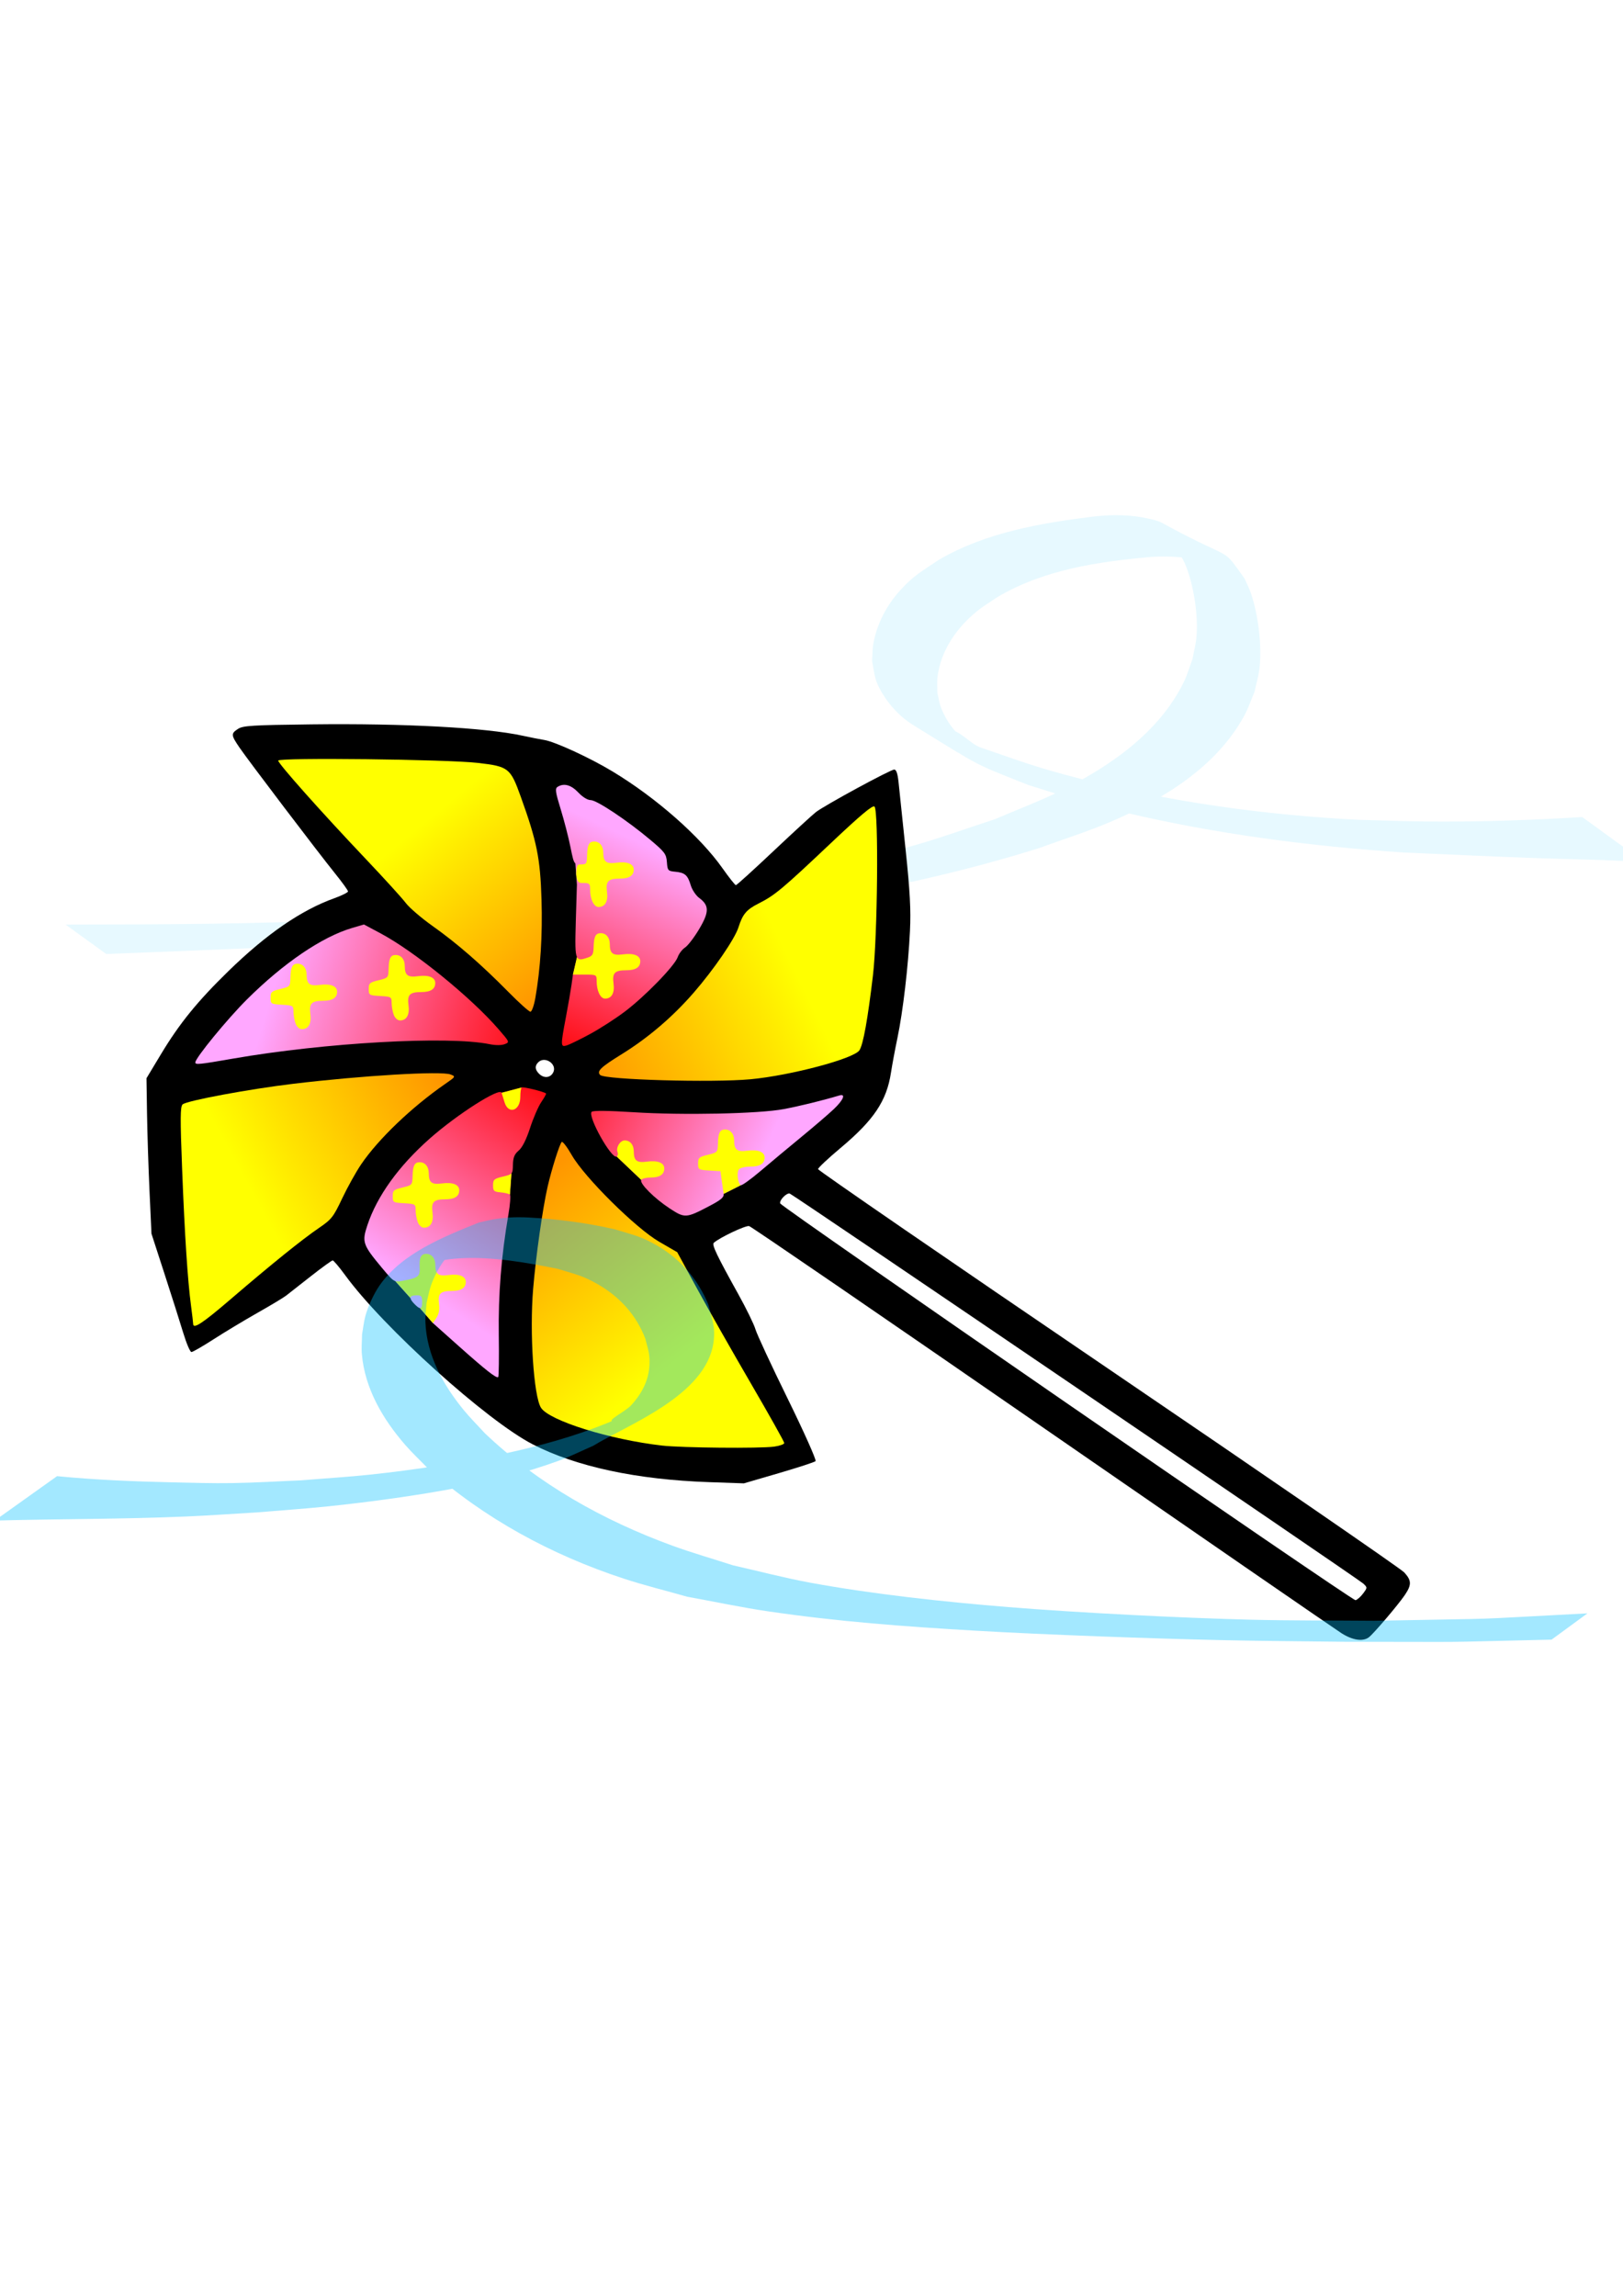 <?xml version="1.0" encoding="UTF-8" standalone="no"?>
<!-- Created with Inkscape (http://www.inkscape.org/) -->

<svg
   xmlns:dc="http://purl.org/dc/elements/1.1/"
   xmlns:cc="http://creativecommons.org/ns#"
   xmlns:rdf="http://www.w3.org/1999/02/22-rdf-syntax-ns#"
   xmlns:svg="http://www.w3.org/2000/svg"
   xmlns="http://www.w3.org/2000/svg"
   xmlns:xlink="http://www.w3.org/1999/xlink"
   xmlns:sodipodi="http://sodipodi.sourceforge.net/DTD/sodipodi-0.dtd"
   xmlns:inkscape="http://www.inkscape.org/namespaces/inkscape"
   width="744.094"
   height="1052.362"
   id="svg2"
   version="1.1"
   inkscape:version="0.48.4 r9939"
   sodipodi:docname="agoodtime.svg"
   inkscape:export-filename="C:\Users\garysoed\Google Drive\Happy My Life\Artwork\exports\agoodtime.png"
   inkscape:export-xdpi="129.81"
   inkscape:export-ydpi="129.81">
  <defs
     id="defs4">
    <linearGradient
       id="linearGradient3878">
      <stop
         style="stop-color:#ffa7ff;stop-opacity:1;"
         offset="0"
         id="stop3880" />
      <stop
         style="stop-color:#ff0000;stop-opacity:1;"
         offset="1"
         id="stop3882" />
    </linearGradient>
    <linearGradient
       id="linearGradient3808">
      <stop
         style="stop-color:#ffff00;stop-opacity:1;"
         offset="0"
         id="stop3810" />
      <stop
         style="stop-color:#ff9600;stop-opacity:1;"
         offset="1"
         id="stop3812" />
    </linearGradient>
    <linearGradient
       inkscape:collect="always"
       xlink:href="#linearGradient3808"
       id="linearGradient3814"
       x1="323.249"
       y1="612.946"
       x2="258.599"
       y2="531.123"
       gradientUnits="userSpaceOnUse" />
    <linearGradient
       inkscape:collect="always"
       xlink:href="#linearGradient3808"
       id="linearGradient3822"
       x1="113.137"
       y1="542.235"
       x2="202.03"
       y2="493.748"
       gradientUnits="userSpaceOnUse" />
    <linearGradient
       inkscape:collect="always"
       xlink:href="#linearGradient3808"
       id="linearGradient3830"
       x1="182.838"
       y1="386.672"
       x2="244.457"
       y2="461.423"
       gradientUnits="userSpaceOnUse" />
    <linearGradient
       inkscape:collect="always"
       xlink:href="#linearGradient3808"
       id="linearGradient3838"
       x1="364.665"
       y1="445.26"
       x2="269.711"
       y2="491.728"
       gradientUnits="userSpaceOnUse" />
    <linearGradient
       inkscape:collect="always"
       xlink:href="#linearGradient3878"
       id="linearGradient3884"
       x1="125.714"
       y1="452.362"
       x2="247.143"
       y2="489.505"
       gradientUnits="userSpaceOnUse" />
    <linearGradient
       inkscape:collect="always"
       xlink:href="#linearGradient3878"
       id="linearGradient3892"
       x1="294.402"
       y1="386.751"
       x2="248.828"
       y2="483.894"
       gradientUnits="userSpaceOnUse" />
    <linearGradient
       inkscape:collect="always"
       xlink:href="#linearGradient3878"
       id="linearGradient3900"
       x1="347.669"
       y1="533.87"
       x2="248.468"
       y2="488.156"
       gradientUnits="userSpaceOnUse" />
    <linearGradient
       inkscape:collect="always"
       xlink:href="#linearGradient3878"
       id="linearGradient3908"
       x1="185.131"
       y1="586.295"
       x2="249.44"
       y2="489.152"
       gradientUnits="userSpaceOnUse" />
    <filter
       id="filter3944"
       inkscape:label="Sepia"
       x="0"
       y="0"
       width="1"
       height="1"
       inkscape:menu="Color"
       inkscape:menu-tooltip="Render in warm sepia tones"
       color-interpolation-filters="sRGB">
      <feColorMatrix
         id="feColorMatrix3946"
         values="0"
         in="SourceGraphic"
         type="saturate"
         result="result2" />
      <feFlood
         id="feFlood3948"
         flood-color="rgb(160,67,0)"
         flood-opacity="1"
         result="result1" />
      <feBlend
         id="feBlend3950"
         in2="result1"
         mode="multiply"
         in="result2"
         result="result5" />
      <feBlend
         id="feBlend3952"
         in2="result2"
         mode="screen"
         result="result3" />
      <feComposite
         id="feComposite3954"
         in2="result2"
         result="result4"
         operator="arithmetic"
         k2="1" />
      <feComposite
         id="feComposite3956"
         in2="SourceAlpha"
         operator="in"
         in="result4" />
    </filter>
    <filter
       id="filter6213"
       inkscape:label="Sepia"
       x="0"
       y="0"
       width="1"
       height="1"
       inkscape:menu="Color"
       inkscape:menu-tooltip="Render in warm sepia tones"
       color-interpolation-filters="sRGB">
      <feColorMatrix
         id="feColorMatrix6215"
         values="0"
         in="SourceGraphic"
         type="saturate"
         result="result2" />
      <feFlood
         id="feFlood6217"
         flood-color="rgb(160,67,0)"
         flood-opacity="1"
         result="result1" />
      <feBlend
         id="feBlend6219"
         in2="result1"
         mode="multiply"
         in="result2"
         result="result5" />
      <feBlend
         id="feBlend6221"
         in2="result2"
         mode="screen"
         result="result3" />
      <feComposite
         id="feComposite6223"
         in2="result2"
         result="result4"
         operator="arithmetic"
         k2="1" />
      <feComposite
         id="feComposite6225"
         in2="SourceAlpha"
         operator="in"
         in="result4" />
    </filter>
    <filter
       id="filter6227"
       inkscape:label="Sepia"
       x="0"
       y="0"
       width="1"
       height="1"
       inkscape:menu="Color"
       inkscape:menu-tooltip="Render in warm sepia tones"
       color-interpolation-filters="sRGB">
      <feColorMatrix
         id="feColorMatrix6229"
         values="0"
         in="SourceGraphic"
         type="saturate"
         result="result2" />
      <feFlood
         id="feFlood6231"
         flood-color="rgb(160,67,0)"
         flood-opacity="1"
         result="result1" />
      <feBlend
         id="feBlend6233"
         in2="result1"
         mode="multiply"
         in="result2"
         result="result5" />
      <feBlend
         id="feBlend6235"
         in2="result2"
         mode="screen"
         result="result3" />
      <feComposite
         id="feComposite6237"
         in2="result2"
         result="result4"
         operator="arithmetic"
         k2="1" />
      <feComposite
         id="feComposite6239"
         in2="SourceAlpha"
         operator="in"
         in="result4" />
    </filter>
    <filter
       id="filter6241"
       inkscape:label="Sepia"
       x="0"
       y="0"
       width="1"
       height="1"
       inkscape:menu="Color"
       inkscape:menu-tooltip="Render in warm sepia tones"
       color-interpolation-filters="sRGB">
      <feColorMatrix
         id="feColorMatrix6243"
         values="0"
         in="SourceGraphic"
         type="saturate"
         result="result2" />
      <feFlood
         id="feFlood6245"
         flood-color="rgb(160,67,0)"
         flood-opacity="1"
         result="result1" />
      <feBlend
         id="feBlend6247"
         in2="result1"
         mode="multiply"
         in="result2"
         result="result5" />
      <feBlend
         id="feBlend6249"
         in2="result2"
         mode="screen"
         result="result3" />
      <feComposite
         id="feComposite6251"
         in2="result2"
         result="result4"
         operator="arithmetic"
         k2="1" />
      <feComposite
         id="feComposite6253"
         in2="SourceAlpha"
         operator="in"
         in="result4" />
    </filter>
    <filter
       id="filter6255"
       inkscape:label="Sepia"
       x="0"
       y="0"
       width="1"
       height="1"
       inkscape:menu="Color"
       inkscape:menu-tooltip="Render in warm sepia tones"
       color-interpolation-filters="sRGB">
      <feColorMatrix
         id="feColorMatrix6257"
         values="0"
         in="SourceGraphic"
         type="saturate"
         result="result2" />
      <feFlood
         id="feFlood6259"
         flood-color="rgb(160,67,0)"
         flood-opacity="1"
         result="result1" />
      <feBlend
         id="feBlend6261"
         in2="result1"
         mode="multiply"
         in="result2"
         result="result5" />
      <feBlend
         id="feBlend6263"
         in2="result2"
         mode="screen"
         result="result3" />
      <feComposite
         id="feComposite6265"
         in2="result2"
         result="result4"
         operator="arithmetic"
         k2="1" />
      <feComposite
         id="feComposite6267"
         in2="SourceAlpha"
         operator="in"
         in="result4" />
    </filter>
    <filter
       id="filter6269"
       inkscape:label="Sepia"
       x="0"
       y="0"
       width="1"
       height="1"
       inkscape:menu="Color"
       inkscape:menu-tooltip="Render in warm sepia tones"
       color-interpolation-filters="sRGB">
      <feColorMatrix
         id="feColorMatrix6271"
         values="0"
         in="SourceGraphic"
         type="saturate"
         result="result2" />
      <feFlood
         id="feFlood6273"
         flood-color="rgb(160,67,0)"
         flood-opacity="1"
         result="result1" />
      <feBlend
         id="feBlend6275"
         in2="result1"
         mode="multiply"
         in="result2"
         result="result5" />
      <feBlend
         id="feBlend6277"
         in2="result2"
         mode="screen"
         result="result3" />
      <feComposite
         id="feComposite6279"
         in2="result2"
         result="result4"
         operator="arithmetic"
         k2="1" />
      <feComposite
         id="feComposite6281"
         in2="SourceAlpha"
         operator="in"
         in="result4" />
    </filter>
    <filter
       id="filter6283"
       inkscape:label="Sepia"
       x="0"
       y="0"
       width="1"
       height="1"
       inkscape:menu="Color"
       inkscape:menu-tooltip="Render in warm sepia tones"
       color-interpolation-filters="sRGB">
      <feColorMatrix
         id="feColorMatrix6285"
         values="0"
         in="SourceGraphic"
         type="saturate"
         result="result2" />
      <feFlood
         id="feFlood6287"
         flood-color="rgb(160,67,0)"
         flood-opacity="1"
         result="result1" />
      <feBlend
         id="feBlend6289"
         in2="result1"
         mode="multiply"
         in="result2"
         result="result5" />
      <feBlend
         id="feBlend6291"
         in2="result2"
         mode="screen"
         result="result3" />
      <feComposite
         id="feComposite6293"
         in2="result2"
         result="result4"
         operator="arithmetic"
         k2="1" />
      <feComposite
         id="feComposite6295"
         in2="SourceAlpha"
         operator="in"
         in="result4" />
    </filter>
    <filter
       id="filter6297"
       inkscape:label="Sepia"
       x="0"
       y="0"
       width="1"
       height="1"
       inkscape:menu="Color"
       inkscape:menu-tooltip="Render in warm sepia tones"
       color-interpolation-filters="sRGB">
      <feColorMatrix
         id="feColorMatrix6299"
         values="0"
         in="SourceGraphic"
         type="saturate"
         result="result2" />
      <feFlood
         id="feFlood6301"
         flood-color="rgb(160,67,0)"
         flood-opacity="1"
         result="result1" />
      <feBlend
         id="feBlend6303"
         in2="result1"
         mode="multiply"
         in="result2"
         result="result5" />
      <feBlend
         id="feBlend6305"
         in2="result2"
         mode="screen"
         result="result3" />
      <feComposite
         id="feComposite6307"
         in2="result2"
         result="result4"
         operator="arithmetic"
         k2="1" />
      <feComposite
         id="feComposite6309"
         in2="SourceAlpha"
         operator="in"
         in="result4" />
    </filter>
    <filter
       id="filter6311"
       inkscape:label="Sepia"
       x="0"
       y="0"
       width="1"
       height="1"
       inkscape:menu="Color"
       inkscape:menu-tooltip="Render in warm sepia tones"
       color-interpolation-filters="sRGB">
      <feColorMatrix
         id="feColorMatrix6313"
         values="0"
         in="SourceGraphic"
         type="saturate"
         result="result2" />
      <feFlood
         id="feFlood6315"
         flood-color="rgb(160,67,0)"
         flood-opacity="1"
         result="result1" />
      <feBlend
         id="feBlend6317"
         in2="result1"
         mode="multiply"
         in="result2"
         result="result5" />
      <feBlend
         id="feBlend6319"
         in2="result2"
         mode="screen"
         result="result3" />
      <feComposite
         id="feComposite6321"
         in2="result2"
         result="result4"
         operator="arithmetic"
         k2="1" />
      <feComposite
         id="feComposite6323"
         in2="SourceAlpha"
         operator="in"
         in="result4" />
    </filter>
    <filter
       id="filter6325"
       inkscape:label="Sepia"
       x="0"
       y="0"
       width="1"
       height="1"
       inkscape:menu="Color"
       inkscape:menu-tooltip="Render in warm sepia tones"
       color-interpolation-filters="sRGB">
      <feColorMatrix
         id="feColorMatrix6327"
         values="0"
         in="SourceGraphic"
         type="saturate"
         result="result2" />
      <feFlood
         id="feFlood6329"
         flood-color="rgb(160,67,0)"
         flood-opacity="1"
         result="result1" />
      <feBlend
         id="feBlend6331"
         in2="result1"
         mode="multiply"
         in="result2"
         result="result5" />
      <feBlend
         id="feBlend6333"
         in2="result2"
         mode="screen"
         result="result3" />
      <feComposite
         id="feComposite6335"
         in2="result2"
         result="result4"
         operator="arithmetic"
         k2="1" />
      <feComposite
         id="feComposite6337"
         in2="SourceAlpha"
         operator="in"
         in="result4" />
    </filter>
    <filter
       id="filter6339"
       inkscape:label="Sepia"
       x="0"
       y="0"
       width="1"
       height="1"
       inkscape:menu="Color"
       inkscape:menu-tooltip="Render in warm sepia tones"
       color-interpolation-filters="sRGB">
      <feColorMatrix
         id="feColorMatrix6341"
         values="0"
         in="SourceGraphic"
         type="saturate"
         result="result2" />
      <feFlood
         id="feFlood6343"
         flood-color="rgb(160,67,0)"
         flood-opacity="1"
         result="result1" />
      <feBlend
         id="feBlend6345"
         in2="result1"
         mode="multiply"
         in="result2"
         result="result5" />
      <feBlend
         id="feBlend6347"
         in2="result2"
         mode="screen"
         result="result3" />
      <feComposite
         id="feComposite6349"
         in2="result2"
         result="result4"
         operator="arithmetic"
         k2="1" />
      <feComposite
         id="feComposite6351"
         in2="SourceAlpha"
         operator="in"
         in="result4" />
    </filter>
    <filter
       id="filter6353"
       inkscape:label="Sepia"
       x="0"
       y="0"
       width="1"
       height="1"
       inkscape:menu="Color"
       inkscape:menu-tooltip="Render in warm sepia tones"
       color-interpolation-filters="sRGB">
      <feColorMatrix
         id="feColorMatrix6355"
         values="0"
         in="SourceGraphic"
         type="saturate"
         result="result2" />
      <feFlood
         id="feFlood6357"
         flood-color="rgb(160,67,0)"
         flood-opacity="1"
         result="result1" />
      <feBlend
         id="feBlend6359"
         in2="result1"
         mode="multiply"
         in="result2"
         result="result5" />
      <feBlend
         id="feBlend6361"
         in2="result2"
         mode="screen"
         result="result3" />
      <feComposite
         id="feComposite6363"
         in2="result2"
         result="result4"
         operator="arithmetic"
         k2="1" />
      <feComposite
         id="feComposite6365"
         in2="SourceAlpha"
         operator="in"
         in="result4" />
    </filter>
    <filter
       id="filter6367"
       inkscape:label="Sepia"
       x="0"
       y="0"
       width="1"
       height="1"
       inkscape:menu="Color"
       inkscape:menu-tooltip="Render in warm sepia tones"
       color-interpolation-filters="sRGB">
      <feColorMatrix
         id="feColorMatrix6369"
         values="0"
         in="SourceGraphic"
         type="saturate"
         result="result2" />
      <feFlood
         id="feFlood6371"
         flood-color="rgb(160,67,0)"
         flood-opacity="1"
         result="result1" />
      <feBlend
         id="feBlend6373"
         in2="result1"
         mode="multiply"
         in="result2"
         result="result5" />
      <feBlend
         id="feBlend6375"
         in2="result2"
         mode="screen"
         result="result3" />
      <feComposite
         id="feComposite6377"
         in2="result2"
         result="result4"
         operator="arithmetic"
         k2="1" />
      <feComposite
         id="feComposite6379"
         in2="SourceAlpha"
         operator="in"
         in="result4" />
    </filter>
    <filter
       id="filter6381"
       inkscape:label="Sepia"
       x="0"
       y="0"
       width="1"
       height="1"
       inkscape:menu="Color"
       inkscape:menu-tooltip="Render in warm sepia tones"
       color-interpolation-filters="sRGB">
      <feColorMatrix
         id="feColorMatrix6383"
         values="0"
         in="SourceGraphic"
         type="saturate"
         result="result2" />
      <feFlood
         id="feFlood6385"
         flood-color="rgb(160,67,0)"
         flood-opacity="1"
         result="result1" />
      <feBlend
         id="feBlend6387"
         in2="result1"
         mode="multiply"
         in="result2"
         result="result5" />
      <feBlend
         id="feBlend6389"
         in2="result2"
         mode="screen"
         result="result3" />
      <feComposite
         id="feComposite6391"
         in2="result2"
         result="result4"
         operator="arithmetic"
         k2="1" />
      <feComposite
         id="feComposite6393"
         in2="SourceAlpha"
         operator="in"
         in="result4" />
    </filter>
    <filter
       id="filter6395"
       inkscape:label="Sepia"
       x="0"
       y="0"
       width="1"
       height="1"
       inkscape:menu="Color"
       inkscape:menu-tooltip="Render in warm sepia tones"
       color-interpolation-filters="sRGB">
      <feColorMatrix
         id="feColorMatrix6397"
         values="0"
         in="SourceGraphic"
         type="saturate"
         result="result2" />
      <feFlood
         id="feFlood6399"
         flood-color="rgb(160,67,0)"
         flood-opacity="1"
         result="result1" />
      <feBlend
         id="feBlend6401"
         in2="result1"
         mode="multiply"
         in="result2"
         result="result5" />
      <feBlend
         id="feBlend6403"
         in2="result2"
         mode="screen"
         result="result3" />
      <feComposite
         id="feComposite6405"
         in2="result2"
         result="result4"
         operator="arithmetic"
         k2="1" />
      <feComposite
         id="feComposite6407"
         in2="SourceAlpha"
         operator="in"
         in="result4" />
    </filter>
    <filter
       id="filter6409"
       inkscape:label="Sepia"
       x="0"
       y="0"
       width="1"
       height="1"
       inkscape:menu="Color"
       inkscape:menu-tooltip="Render in warm sepia tones"
       color-interpolation-filters="sRGB">
      <feColorMatrix
         id="feColorMatrix6411"
         values="0"
         in="SourceGraphic"
         type="saturate"
         result="result2" />
      <feFlood
         id="feFlood6413"
         flood-color="rgb(160,67,0)"
         flood-opacity="1"
         result="result1" />
      <feBlend
         id="feBlend6415"
         in2="result1"
         mode="multiply"
         in="result2"
         result="result5" />
      <feBlend
         id="feBlend6417"
         in2="result2"
         mode="screen"
         result="result3" />
      <feComposite
         id="feComposite6419"
         in2="result2"
         result="result4"
         operator="arithmetic"
         k2="1" />
      <feComposite
         id="feComposite6421"
         in2="SourceAlpha"
         operator="in"
         in="result4" />
    </filter>
    <filter
       id="filter6423"
       inkscape:label="Sepia"
       x="0"
       y="0"
       width="1"
       height="1"
       inkscape:menu="Color"
       inkscape:menu-tooltip="Render in warm sepia tones"
       color-interpolation-filters="sRGB">
      <feColorMatrix
         id="feColorMatrix6425"
         values="0"
         in="SourceGraphic"
         type="saturate"
         result="result2" />
      <feFlood
         id="feFlood6427"
         flood-color="rgb(160,67,0)"
         flood-opacity="1"
         result="result1" />
      <feBlend
         id="feBlend6429"
         in2="result1"
         mode="multiply"
         in="result2"
         result="result5" />
      <feBlend
         id="feBlend6431"
         in2="result2"
         mode="screen"
         result="result3" />
      <feComposite
         id="feComposite6433"
         in2="result2"
         result="result4"
         operator="arithmetic"
         k2="1" />
      <feComposite
         id="feComposite6435"
         in2="SourceAlpha"
         operator="in"
         in="result4" />
    </filter>
    <filter
       id="filter6437"
       inkscape:label="Sepia"
       x="0"
       y="0"
       width="1"
       height="1"
       inkscape:menu="Color"
       inkscape:menu-tooltip="Render in warm sepia tones"
       color-interpolation-filters="sRGB">
      <feColorMatrix
         id="feColorMatrix6439"
         values="0"
         in="SourceGraphic"
         type="saturate"
         result="result2" />
      <feFlood
         id="feFlood6441"
         flood-color="rgb(160,67,0)"
         flood-opacity="1"
         result="result1" />
      <feBlend
         id="feBlend6443"
         in2="result1"
         mode="multiply"
         in="result2"
         result="result5" />
      <feBlend
         id="feBlend6445"
         in2="result2"
         mode="screen"
         result="result3" />
      <feComposite
         id="feComposite6447"
         in2="result2"
         result="result4"
         operator="arithmetic"
         k2="1" />
      <feComposite
         id="feComposite6449"
         in2="SourceAlpha"
         operator="in"
         in="result4" />
    </filter>
    <filter
       id="filter6451"
       inkscape:label="Sepia"
       x="0"
       y="0"
       width="1"
       height="1"
       inkscape:menu="Color"
       inkscape:menu-tooltip="Render in warm sepia tones"
       color-interpolation-filters="sRGB">
      <feColorMatrix
         id="feColorMatrix6453"
         values="0"
         in="SourceGraphic"
         type="saturate"
         result="result2" />
      <feFlood
         id="feFlood6455"
         flood-color="rgb(160,67,0)"
         flood-opacity="1"
         result="result1" />
      <feBlend
         id="feBlend6457"
         in2="result1"
         mode="multiply"
         in="result2"
         result="result5" />
      <feBlend
         id="feBlend6459"
         in2="result2"
         mode="screen"
         result="result3" />
      <feComposite
         id="feComposite6461"
         in2="result2"
         result="result4"
         operator="arithmetic"
         k2="1" />
      <feComposite
         id="feComposite6463"
         in2="SourceAlpha"
         operator="in"
         in="result4" />
    </filter>
    <filter
       id="filter6465"
       inkscape:label="Sepia"
       x="0"
       y="0"
       width="1"
       height="1"
       inkscape:menu="Color"
       inkscape:menu-tooltip="Render in warm sepia tones"
       color-interpolation-filters="sRGB">
      <feColorMatrix
         id="feColorMatrix6467"
         values="0"
         in="SourceGraphic"
         type="saturate"
         result="result2" />
      <feFlood
         id="feFlood6469"
         flood-color="rgb(160,67,0)"
         flood-opacity="1"
         result="result1" />
      <feBlend
         id="feBlend6471"
         in2="result1"
         mode="multiply"
         in="result2"
         result="result5" />
      <feBlend
         id="feBlend6473"
         in2="result2"
         mode="screen"
         result="result3" />
      <feComposite
         id="feComposite6475"
         in2="result2"
         result="result4"
         operator="arithmetic"
         k2="1" />
      <feComposite
         id="feComposite6477"
         in2="SourceAlpha"
         operator="in"
         in="result4" />
    </filter>
    <filter
       id="filter6479"
       inkscape:label="Sepia"
       x="0"
       y="0"
       width="1"
       height="1"
       inkscape:menu="Color"
       inkscape:menu-tooltip="Render in warm sepia tones"
       color-interpolation-filters="sRGB">
      <feColorMatrix
         id="feColorMatrix6481"
         values="0"
         in="SourceGraphic"
         type="saturate"
         result="result2" />
      <feFlood
         id="feFlood6483"
         flood-color="rgb(160,67,0)"
         flood-opacity="1"
         result="result1" />
      <feBlend
         id="feBlend6485"
         in2="result1"
         mode="multiply"
         in="result2"
         result="result5" />
      <feBlend
         id="feBlend6487"
         in2="result2"
         mode="screen"
         result="result3" />
      <feComposite
         id="feComposite6489"
         in2="result2"
         result="result4"
         operator="arithmetic"
         k2="1" />
      <feComposite
         id="feComposite6491"
         in2="SourceAlpha"
         operator="in"
         in="result4" />
    </filter>
    <filter
       id="filter6493"
       inkscape:label="Sepia"
       x="0"
       y="0"
       width="1"
       height="1"
       inkscape:menu="Color"
       inkscape:menu-tooltip="Render in warm sepia tones"
       color-interpolation-filters="sRGB">
      <feColorMatrix
         id="feColorMatrix6495"
         values="0"
         in="SourceGraphic"
         type="saturate"
         result="result2" />
      <feFlood
         id="feFlood6497"
         flood-color="rgb(160,67,0)"
         flood-opacity="1"
         result="result1" />
      <feBlend
         id="feBlend6499"
         in2="result1"
         mode="multiply"
         in="result2"
         result="result5" />
      <feBlend
         id="feBlend6501"
         in2="result2"
         mode="screen"
         result="result3" />
      <feComposite
         id="feComposite6503"
         in2="result2"
         result="result4"
         operator="arithmetic"
         k2="1" />
      <feComposite
         id="feComposite6505"
         in2="SourceAlpha"
         operator="in"
         in="result4" />
    </filter>
    <filter
       id="filter6507"
       inkscape:label="Sepia"
       x="0"
       y="0"
       width="1"
       height="1"
       inkscape:menu="Color"
       inkscape:menu-tooltip="Render in warm sepia tones"
       color-interpolation-filters="sRGB">
      <feColorMatrix
         id="feColorMatrix6509"
         values="0"
         in="SourceGraphic"
         type="saturate"
         result="result2" />
      <feFlood
         id="feFlood6511"
         flood-color="rgb(160,67,0)"
         flood-opacity="1"
         result="result1" />
      <feBlend
         id="feBlend6513"
         in2="result1"
         mode="multiply"
         in="result2"
         result="result5" />
      <feBlend
         id="feBlend6515"
         in2="result2"
         mode="screen"
         result="result3" />
      <feComposite
         id="feComposite6517"
         in2="result2"
         result="result4"
         operator="arithmetic"
         k2="1" />
      <feComposite
         id="feComposite6519"
         in2="SourceAlpha"
         operator="in"
         in="result4" />
    </filter>
    <filter
       id="filter6521"
       inkscape:label="Sepia"
       x="0"
       y="0"
       width="1"
       height="1"
       inkscape:menu="Color"
       inkscape:menu-tooltip="Render in warm sepia tones"
       color-interpolation-filters="sRGB">
      <feColorMatrix
         id="feColorMatrix6523"
         values="0"
         in="SourceGraphic"
         type="saturate"
         result="result2" />
      <feFlood
         id="feFlood6525"
         flood-color="rgb(160,67,0)"
         flood-opacity="1"
         result="result1" />
      <feBlend
         id="feBlend6527"
         in2="result1"
         mode="multiply"
         in="result2"
         result="result5" />
      <feBlend
         id="feBlend6529"
         in2="result2"
         mode="screen"
         result="result3" />
      <feComposite
         id="feComposite6531"
         in2="result2"
         result="result4"
         operator="arithmetic"
         k2="1" />
      <feComposite
         id="feComposite6533"
         in2="SourceAlpha"
         operator="in"
         in="result4" />
    </filter>
    <filter
       inkscape:collect="always"
       id="filter6567"
       inkscape:label="Sepia"
       x="0"
       y="0"
       width="1"
       height="1"
       inkscape:menu="Color"
       inkscape:menu-tooltip="Render in warm sepia tones"
       color-interpolation-filters="sRGB">
      <feGaussianBlur
         inkscape:collect="always"
         stdDeviation="6.364"
         id="feGaussianBlur6569"
         result="fbSourceGraphic" />
      <feColorMatrix
         result="fbSourceGraphicAlpha"
         in="fbSourceGraphic"
         values="0 0 0 -1 0 0 0 0 -1 0 0 0 0 -1 0 0 0 0 1 0"
         id="feColorMatrix6575" />
      <feColorMatrix
         id="feColorMatrix6577"
         values="0"
         in="fbSourceGraphic"
         type="saturate"
         result="result2" />
      <feFlood
         id="feFlood6579"
         flood-color="rgb(160,67,0)"
         flood-opacity="1"
         result="result1" />
      <feBlend
         id="feBlend6581"
         in2="result1"
         mode="multiply"
         in="result2"
         result="result5" />
      <feBlend
         id="feBlend6583"
         in2="result2"
         mode="screen"
         result="result3" />
      <feComposite
         id="feComposite6585"
         in2="result2"
         result="result4"
         operator="arithmetic"
         k2="1" />
      <feComposite
         id="feComposite6587"
         in2="fbSourceGraphicAlpha"
         operator="in"
         in="result4" />
    </filter>
    <filter
       inkscape:collect="always"
       id="filter6571"
       inkscape:label="Sepia"
       x="0"
       y="0"
       width="1"
       height="1"
       inkscape:menu="Color"
       inkscape:menu-tooltip="Render in warm sepia tones"
       color-interpolation-filters="sRGB">
      <feGaussianBlur
         inkscape:collect="always"
         stdDeviation="6.364"
         id="feGaussianBlur6573"
         result="fbSourceGraphic" />
      <feColorMatrix
         result="fbSourceGraphicAlpha"
         in="fbSourceGraphic"
         values="0 0 0 -1 0 0 0 0 -1 0 0 0 0 -1 0 0 0 0 1 0"
         id="feColorMatrix6589" />
      <feColorMatrix
         id="feColorMatrix6591"
         values="0"
         in="fbSourceGraphic"
         type="saturate"
         result="result2" />
      <feFlood
         id="feFlood6593"
         flood-color="rgb(160,67,0)"
         flood-opacity="1"
         result="result1" />
      <feBlend
         id="feBlend6595"
         in2="result1"
         mode="multiply"
         in="result2"
         result="result5" />
      <feBlend
         id="feBlend6597"
         in2="result2"
         mode="screen"
         result="result3" />
      <feComposite
         id="feComposite6599"
         in2="result2"
         result="result4"
         operator="arithmetic"
         k2="1" />
      <feComposite
         id="feComposite6601"
         in2="fbSourceGraphicAlpha"
         operator="in"
         in="result4" />
    </filter>
    <filter
       inkscape:collect="always"
       id="filter6603">
      <feGaussianBlur
         inkscape:collect="always"
         stdDeviation="6.364"
         id="feGaussianBlur6605" />
    </filter>
    <filter
       inkscape:collect="always"
       id="filter6607">
      <feGaussianBlur
         inkscape:collect="always"
         stdDeviation="6.364"
         id="feGaussianBlur6609" />
    </filter>
  </defs>
  <sodipodi:namedview
     id="base"
     pagecolor="#ffffff"
     bordercolor="#666666"
     borderopacity="1.0"
     inkscape:pageopacity="0.0"
     inkscape:pageshadow="2"
     inkscape:zoom="0.7"
     inkscape:cx="546.08025"
     inkscape:cy="356.36607"
     inkscape:document-units="px"
     inkscape:current-layer="layer2"
     showgrid="false"
     inkscape:window-width="1280"
     inkscape:window-height="738"
     inkscape:window-x="-8"
     inkscape:window-y="-8"
     inkscape:window-maximized="1" />
  <g
     inkscape:label="Layer 1"
     inkscape:groupmode="layer"
     id="layer1"
     style="display:inline"
     sodipodi:insensitive="true">
    <path
       style="opacity:0.312;fill:#00bfff;fill-opacity:1;stroke:none;filter:url(#filter6603)"
       id="path3928"
       d="m 725.414,374.524 c -24.147,1.469 -48.361,2.293 -72.556,2.022 -9.934,-0.111 -19.863,-0.501 -29.794,-0.752 -42.922,-2.167 -85.662,-8.037 -127.32,-18.711 -20.86,-5.345 -27.258,-7.944 -46.799,-14.663 -5.435,-2.418 -11.144,-10.209 -16.306,-7.253 -4.876,2.793 9.345,6.652 14.766,8.135 3.15,0.862 -5.277,-3.887 -7.606,-6.176 -3.599,-3.538 -6.646,-8.117 -8.408,-12.865 -0.814,-2.193 -1.113,-4.544 -1.669,-6.816 0.037,-2.431 -0.206,-4.882 0.11,-7.292 1.591,-12.156 8.829,-22.499 18.191,-30.071 2.894,-2.341 6.126,-4.23 9.188,-6.344 21.494,-12.728 46.258,-16.263 70.705,-18.474 8.421,-0.482 17.036,-0.024 25.146,2.514 2.094,0.655 7.976,3.621 6.084,2.509 -28.004,-16.468 -29.331,-18.851 -19.405,-8.273 1.127,2.009 2.455,3.919 3.382,6.028 4.078,9.275 6.345,24.039 5.418,34.043 -0.31,3.348 -1.195,6.617 -1.792,9.926 -1.343,3.555 -2.359,7.252 -4.03,10.665 -11.237,22.957 -33.516,38.392 -55.777,49.502 -9.979,4.981 -20.468,8.866 -30.702,13.299 -12.746,4.121 -25.337,8.758 -38.238,12.364 -65.439,18.293 -133.537,25.899 -201.125,30.656 -17.871,1.258 -35.777,1.966 -53.665,2.949 -44.353,2.141 -88.752,2.343 -133.142,2.367 0,0 18.634,13.484 18.634,13.484 l 0,0 c 42.894,-1.677 85.792,-3.316 128.655,-5.698 100.476,-6.27 202.098,-12.504 298.808,-42.769 11.005,-4.045 22.237,-7.523 33.016,-12.136 24.043,-10.29 48.282,-24.94 61.228,-48.539 1.915,-3.491 3.148,-7.315 4.722,-10.973 0.743,-3.444 1.772,-6.838 2.228,-10.331 1.367,-10.451 -0.49,-25.044 -3.907,-35.072 -0.779,-2.286 -1.93,-4.428 -2.896,-6.642 -11.254,-15.646 -3.809,-6.826 -37.799,-25.458 -1.899,-1.041 -4.091,-1.455 -6.201,-1.944 -8.106,-1.876 -16.533,-1.886 -24.759,-1.02 -24.641,3.075 -49.608,7.243 -71.39,19.91 -7.899,5.359 -11.291,6.951 -17.683,13.96 -6.184,6.781 -10.668,15.345 -12.316,24.41 -0.479,2.635 -0.392,5.342 -0.588,8.012 1.296,6.792 1.064,8.739 4.725,14.86 3.314,5.541 8.279,10.854 13.767,14.255 33,20.45 27.899,17.598 53,27.662 18.552,5.772 24.953,8.085 44.735,12.737 41.858,9.842 84.619,15.377 127.488,18.259 12.688,0.557 45.451,2.025 58.734,2.497 17.187,0.61 34.397,0.775 51.563,1.898 0,0 -28.421,-20.649 -28.421,-20.649 z"
       inkscape:connector-curvature="0" />
    <path
       style="fill:#000000;stroke:none"
       d="m 615.035,748.637 c -2.699,-1.712 -64.494,-44.294 -137.321,-94.626 -72.827,-50.333 -133.243,-91.731 -134.257,-91.996 -1.581,-0.413 -13.786,5.379 -16.234,7.705 -0.925,0.879 1.491,5.919 11.279,23.53 3.668,6.6 7.202,13.842 7.853,16.094 0.651,2.251 7.31,16.58 14.799,31.841 7.489,15.261 13.229,28.122 12.757,28.58 -0.473,0.458 -8.059,2.935 -16.859,5.505 l -16,4.672 -16,-0.555 c -33.167,-1.151 -60.783,-7.067 -80.745,-17.295 -21.033,-10.778 -68.603,-53.643 -86.018,-77.511 -2.741,-3.757 -5.334,-6.83 -5.763,-6.83 -0.428,0 -4.935,3.263 -10.016,7.25 -5.08,3.987 -10.187,7.993 -11.348,8.901 -1.161,0.908 -7.061,4.453 -13.111,7.879 -6.05,3.425 -15.091,8.87 -20.091,12.099 -5,3.229 -9.585,5.871 -10.189,5.871 -0.604,0 -2.291,-3.938 -3.748,-8.75 -1.457,-4.812 -5.334,-17.021 -8.615,-27.129 l -5.965,-18.379 -0.897,-19.621 c -0.494,-10.791 -1.007,-26.821 -1.141,-35.621 l -0.243,-16 6.62,-11 c 8.484,-14.098 16.73,-24.257 30.907,-38.074 17.475,-17.033 33.401,-27.991 48.612,-33.451 3.438,-1.234 6.25,-2.637 6.25,-3.119 0,-0.482 -2.629,-4.134 -5.841,-8.116 -7.94,-9.841 -40.043,-52.119 -43.982,-57.92 -3.845,-5.664 -3.89,-6.307 -0.589,-8.469 2.26,-1.481 6.538,-1.742 33.75,-2.062 42.531,-0.5 79.668,1.492 96.662,5.185 3.575,0.777 8.075,1.665 10,1.974 4.913,0.788 20.971,8.193 31.319,14.443 20.036,12.102 40.061,29.734 50.38,44.36 3.007,4.263 5.768,7.748 6.135,7.745 0.367,-0.003 8.092,-7.009 17.167,-15.569 9.075,-8.56 17.85,-16.619 19.5,-17.908 3.977,-3.107 34.196,-19.518 35.94,-19.518 0.924,0 1.557,1.853 1.963,5.75 0.33,3.163 1.778,17 3.218,30.75 2.045,19.526 2.488,27.737 2.02,37.5 -0.772,16.108 -3.212,36.957 -5.734,49 -1.095,5.225 -2.429,12.376 -2.965,15.892 -1.984,13.016 -7.852,21.773 -23.208,34.637 -5.629,4.715 -10.234,9.048 -10.234,9.628 0,0.58 59.85,41.732 133,91.448 73.15,49.716 134.238,91.75 135.75,93.409 3.404,3.735 3.445,5.682 0.218,10.438 -3.007,4.431 -14.155,17.531 -16.395,19.266 -2.726,2.111 -7.458,1.423 -12.589,-1.831 z"
       id="path3038"
       inkscape:connector-curvature="0" />
    <path
       style="fill:#ffffff;fill-opacity:1;stroke:none"
       d="m 624.902,730.484 c 2.047,-2.744 2.048,-2.78 0.106,-4.613 -2.148,-2.027 -260.982,-178.003 -262.898,-178.738 -1.402,-0.538 -4.921,3.054 -4.412,4.504 0.596,1.699 262.261,182.121 263.747,181.858 0.767,-0.136 2.322,-1.491 3.457,-3.012 z"
       id="path3036"
       inkscape:connector-curvature="0" />
    <path
       style="fill:url(#linearGradient3814);fill-opacity:1;stroke:none"
       d="m 354.912,663.114 c 2.552,-0.35 4.64,-1.102 4.64,-1.671 0,-0.57 -6.836,-12.771 -15.191,-27.114 -8.355,-14.343 -19.395,-33.789 -24.534,-43.213 l -9.343,-17.135 -8.216,-4.753 c -10.775,-6.233 -34.267,-29.508 -40.142,-39.771 -2.139,-3.736 -4.212,-6.436 -4.608,-6 -1.031,1.136 -4.659,12.649 -6.442,20.441 -2.291,10.011 -5.366,31.689 -6.646,46.852 -1.688,20 0.238,49.263 3.59,54.533 3.773,5.932 31.459,14.58 55.531,17.346 9.034,1.038 44.858,1.377 51.36,0.485 z"
       id="path3034"
       inkscape:connector-curvature="0" />
    <path
       id="path3873"
       style="fill:url(#linearGradient3900);fill-opacity:1;stroke:none"
       d="m 339.605,543.283 c 0.448,0.277 4.557,-2.674 9.131,-6.558 4.573,-3.884 13.04,-10.945 18.815,-15.69 5.775,-4.745 12.412,-10.444 14.75,-12.665 4.414,-4.193 5.607,-7.165 2.5,-6.227 -7.186,2.169 -18.302,4.902 -25.359,6.234 -11.45,2.161 -46.164,2.893 -68.908,1.453 -11.787,-0.746 -18.65,-0.815 -19.272,-0.192 -1.987,1.987 9.165,21.923 11.468,20.5 l 11.265,10.701 c -0.945,1.528 5.926,8.425 13.038,13.088 6.916,4.534 7.503,4.501 18.018,-1.01 5.501,-2.883 6.938,-4.097 6.708,-5.669 z"
       inkscape:connector-curvature="0"
       sodipodi:nodetypes="csssssssccsscc" />
    <path
       style="fill:#ffff00;fill-opacity:1;stroke:none"
       d="m 282.731,530.139 c 0.526,-0.325 0.703,-1.253 0.392,-2.063 -0.803,-2.094 1.177,-5.326 3.263,-5.326 2.496,0 4.162,1.973 4.18,4.95 0.026,4.384 1.325,5.402 6.078,4.764 4.885,-0.655 7.906,0.537 7.906,3.121 0,2.76 -2.071,4.165 -6.141,4.165 -2.058,0 -4.044,0.491 -4.415,1.09 z"
       id="path3875"
       inkscape:connector-curvature="0"
       sodipodi:nodetypes="csssssscc" />
    <path
       id="path3851"
       style="fill:url(#linearGradient3908);fill-opacity:1;stroke:none"
       d="m 198.495,606.484 11.48,10.24 c 12.796,11.415 17.683,15.252 18.449,14.486 0.284,-0.284 0.398,-8.941 0.255,-19.238 -0.26,-18.631 1.129,-36.051 4.4,-55.185 0.796,-4.655 1.115,-8.785 0.71,-9.179 l 0.691,-9.774 c 0.587,-0.686 0.626,-1.776 0.679,-3.933 0.083,-3.349 0.692,-4.843 2.651,-6.5 1.649,-1.394 3.483,-5.043 5.213,-10.365 1.468,-4.517 3.785,-9.858 5.148,-11.867 1.364,-2.01 2.345,-3.78 2.18,-3.934 -0.893,-0.836 -10.716,-3.235 -11.212,-2.739 l -9.17,2.411 c -0.821,-2.593 -20.41,9.902 -33.015,21.059 -14.2,12.569 -24.079,26.297 -28.513,39.62 -2.574,7.734 -2.155,8.974 6.566,19.449 3.435,4.126 4.815,5.739 6.239,6.209 l 6.945,7.757 c 0.035,0.583 0.548,1.382 1.527,2.424 1.29,1.374 2.191,2.105 2.793,2.178 z"
       inkscape:connector-curvature="0"
       sodipodi:nodetypes="csssscccssscccsssccscc" />
    <path
       style="fill:#ffff00;fill-opacity:1;stroke:none"
       d="m 233.788,547.608 c -0.405,-0.394 -2.312,-0.86 -4.237,-1.037 -3.126,-0.287 -3.5,-0.633 -3.5,-3.237 0,-2.628 0.444,-3.022 4.5,-4 2.219,-0.535 3.344,-0.818 3.928,-1.5 z"
       id="path3855"
       inkscape:connector-curvature="0"
       sodipodi:nodetypes="cssscc" />
    <path
       style="fill:#ffff00;fill-opacity:1;stroke:none"
       d="m 239.138,498.496 c -0.323,0.323 -0.587,2.257 -0.587,4.298 0,6.389 -5.485,8.248 -7.246,2.456 -0.502,-1.65 -1.103,-3.604 -1.337,-4.343 z"
       id="path3863"
       inkscape:connector-curvature="0"
       sodipodi:nodetypes="csscc" />
    <path
       style="fill:#ffff00;fill-opacity:1;stroke:none"
       d="m 191.526,560.184 c -0.536,-1.411 -0.975,-3.862 -0.975,-5.448 0,-2.772 -0.201,-2.894 -5.25,-3.185 -5.064,-0.292 -5.25,-0.406 -5.25,-3.218 0,-2.628 0.444,-3.022 4.5,-4 4.401,-1.061 4.502,-1.175 4.609,-5.202 0.129,-4.88 0.895,-6.382 3.25,-6.382 2.474,0 4.138,1.983 4.156,4.95 0.026,4.384 1.325,5.402 6.078,4.764 4.885,-0.655 7.906,0.537 7.906,3.121 0,2.821 -2.097,4.165 -6.5,4.165 -5.245,0 -6.413,1.232 -5.762,6.083 0.582,4.337 -0.867,6.917 -3.885,6.917 -1.122,0 -2.302,-1.052 -2.878,-2.565 z"
       id="path3030"
       inkscape:connector-curvature="0" />
    <path
       style="fill:url(#linearGradient3822);fill-opacity:1;stroke:none"
       d="m 105.78,595.499 c 18.67,-16.022 32.789,-27.408 40.489,-32.649 5.735,-3.904 6.559,-4.954 10.626,-13.539 2.425,-5.119 6.334,-12.142 8.687,-15.607 7.862,-11.577 23.2,-26.246 38.527,-36.847 4.85,-3.355 4.877,-3.403 2.424,-4.349 -4.283,-1.651 -40.246,0.483 -71.981,4.27 -20.25,2.417 -49.028,7.771 -50.83,9.458 -1.096,1.026 -1.136,6.225 -0.226,29.629 1.18,30.338 2.518,50.885 4.085,62.707 0.534,4.027 0.97,7.74 0.97,8.25 0,2.61 4.246,-0.181 17.229,-11.322 z"
       id="path3028"
       inkscape:connector-curvature="0" />
    <path
       id="path3026"
       style="fill:#ffff00;fill-opacity:1;stroke:none"
       d="m 192.51,599.603 c 0.754,0.091 1.041,-0.849 1.041,-2.854 0,-2.476 -0.407,-3 -2.333,-3 -2.083,0 -3.081,0.388 -3.029,1.252 l -6.945,-7.757 c 0.864,0.285 1.744,0.15 3.108,-0.099 7.444,-1.36 8.302,-2.019 8.056,-6.185 -0.263,-4.453 0.587,-6.211 3.002,-6.211 2.474,0 4.138,1.983 4.156,4.95 0.026,4.384 1.325,5.402 6.078,4.764 4.885,-0.655 7.906,0.537 7.906,3.121 0,2.821 -2.097,4.165 -6.5,4.165 -5.205,0 -6.411,1.243 -5.779,5.955 0.339,2.528 -0.035,4.595 -1.136,6.275 l -1.641,2.505 z"
       inkscape:connector-curvature="0"
       sodipodi:nodetypes="cssccssssssssscc" />
    <path
       style="fill:#ffff00;fill-opacity:1;stroke:none"
       d="m 331.76,547.249 c -0.16,-1.1 -0.554,-3.891 -0.875,-6.202 l -0.583,-4.202 -5.125,-0.298 c -4.927,-0.286 -5.125,-0.411 -5.125,-3.213 0,-2.628 0.444,-3.022 4.5,-4 4.401,-1.061 4.502,-1.175 4.609,-5.202 0.129,-4.88 0.895,-6.382 3.25,-6.382 2.474,0 4.138,1.983 4.156,4.95 0.026,4.384 1.325,5.402 6.078,4.764 4.885,-0.655 7.906,0.537 7.906,3.121 0,2.834 -2.102,4.165 -6.578,4.165 -2.298,0 -4.643,0.562 -5.211,1.25 -1.105,1.336 -0.513,6.445 0.843,7.283 z"
       id="path3871"
       inkscape:connector-curvature="0"
       sodipodi:nodetypes="cscsssssssssscc" />
    <path
       style="fill:url(#linearGradient3838);fill-opacity:1;stroke:none"
       d="m 344.051,494.721 c 18.432,-1.721 47.448,-9.437 49.972,-13.289 1.723,-2.629 3.793,-14.077 6.189,-34.229 2.122,-17.842 2.661,-75.53 0.724,-77.468 -0.82,-0.82 -6.243,3.73 -20.5,17.2 -21.869,20.662 -25.238,23.47 -32.617,27.191 -5.594,2.821 -7.333,4.88 -9.267,10.972 -1.679,5.291 -11.332,19.371 -20.537,29.957 -9.68,11.133 -20.901,20.705 -33.139,28.272 -9.491,5.868 -11.412,7.735 -9.707,9.436 2.183,2.177 51.509,3.578 68.883,1.957 z"
       id="path3022"
       inkscape:connector-curvature="0" />
    <path
       style="fill:#ffffff;fill-opacity:1;stroke:none"
       d="m 253.596,491.666 c 2.044,-3.819 -3.75,-7.812 -6.845,-4.717 -1.63,1.63 -1.508,3.35 0.371,5.229 2.193,2.193 5.151,1.959 6.473,-0.512 z"
       id="path3020"
       inkscape:connector-curvature="0" />
    <path
       style="fill:url(#linearGradient3884);fill-opacity:1;stroke:none"
       d="m 106.759,485.262 c 42.212,-7.346 98.681,-10.521 117.737,-6.62 2.672,0.547 5.4,0.547 6.841,-0.001 2.384,-0.906 2.369,-0.942 -2.775,-6.879 -12.645,-14.597 -38.592,-35.674 -54.062,-43.917 l -7.65,-4.076 -5.399,1.588 c -13.767,4.049 -31.456,16.067 -48.251,32.782 -8.998,8.955 -23.648,26.834 -23.648,28.861 0,1.133 1.702,0.962 17.208,-1.737 z"
       id="path3018"
       inkscape:connector-curvature="0" />
    <path
       style="fill:#ffff00;fill-opacity:1;stroke:none"
       d="m 135.526,469.184 c -0.536,-1.411 -0.975,-3.862 -0.975,-5.448 0,-2.772 -0.201,-2.894 -5.25,-3.185 -5.064,-0.292 -5.25,-0.406 -5.25,-3.218 0,-2.628 0.444,-3.022 4.5,-4 4.401,-1.061 4.502,-1.175 4.609,-5.202 0.129,-4.88 0.895,-6.382 3.25,-6.382 2.474,0 4.138,1.983 4.156,4.95 0.026,4.384 1.325,5.402 6.078,4.764 4.885,-0.655 7.906,0.537 7.906,3.121 0,2.821 -2.097,4.165 -6.5,4.165 -5.245,0 -6.413,1.232 -5.762,6.083 0.582,4.337 -0.867,6.917 -3.885,6.917 -1.122,0 -2.302,-1.052 -2.878,-2.565 z"
       id="path3016"
       inkscape:connector-curvature="0" />
    <path
       style="fill:#ffff00;fill-opacity:1;stroke:none"
       d="m 180.526,465.184 c -0.536,-1.411 -0.975,-3.862 -0.975,-5.448 0,-2.772 -0.201,-2.894 -5.25,-3.185 -5.064,-0.292 -5.25,-0.406 -5.25,-3.218 0,-2.628 0.444,-3.022 4.5,-4 4.401,-1.061 4.502,-1.175 4.609,-5.202 0.129,-4.88 0.895,-6.382 3.25,-6.382 2.474,0 4.138,1.983 4.156,4.95 0.026,4.384 1.325,5.402 6.078,4.764 4.885,-0.655 7.906,0.537 7.906,3.121 0,2.821 -2.097,4.165 -6.5,4.165 -5.245,0 -6.413,1.232 -5.762,6.083 0.582,4.337 -0.867,6.917 -3.885,6.917 -1.122,0 -2.302,-1.052 -2.878,-2.565 z"
       id="path3014"
       inkscape:connector-curvature="0" />
    <path
       id="path3012"
       style="fill:url(#linearGradient3892);fill-opacity:1;stroke:none"
       d="m 262.674,446.749 -0.665,4.75 c -0.366,2.612 -1.517,9.25 -2.558,14.75 -2.489,13.145 -2.471,13.806 0.351,12.963 1.238,-0.37 5.975,-2.681 10.529,-5.135 4.553,-2.455 11.767,-7.092 16.031,-10.304 9.307,-7.013 22.953,-21.042 24.341,-25.025 0.549,-1.576 2.067,-3.566 3.373,-4.421 1.306,-0.856 4.219,-4.66 6.472,-8.454 4.656,-7.838 4.658,-10.839 0.011,-14.275 -1.51,-1.116 -3.256,-3.735 -3.881,-5.82 -1.4,-4.674 -2.664,-5.772 -7.13,-6.196 -3.31,-0.314 -3.512,-0.549 -3.795,-4.403 -0.271,-3.698 -0.973,-4.638 -7.648,-10.252 -10.537,-8.862 -24.531,-18.177 -27.308,-18.177 -1.424,0 -3.705,-1.405 -5.681,-3.5 -3.304,-3.504 -6.603,-4.394 -9.497,-2.563 -1.211,0.766 -0.989,2.346 1.437,10.235 1.578,5.131 3.591,12.929 4.474,17.329 0.982,4.892 1.387,6.794 2.259,7.533 l 0.706,9.717 c -0.031,0.412 -0.262,8.074 -0.513,17.026 -0.275,9.776 -0.351,14.351 0.561,16.182 z"
       inkscape:connector-curvature="0"
       sodipodi:nodetypes="cssssssssssssssssssccscc" />
    <path
       style="fill:#ffff00;fill-opacity:1;stroke:none"
       d="m 266.094,396.249 c 2.78,0 2.964,-0.247 3.067,-4.118 0.129,-4.88 0.895,-6.382 3.25,-6.382 2.474,0 4.138,1.983 4.156,4.95 0.026,4.384 1.325,5.402 6.078,4.764 4.885,-0.655 7.906,0.537 7.906,3.121 0,2.821 -2.097,4.165 -6.5,4.165 -5.245,0 -6.413,1.232 -5.762,6.083 0.582,4.337 -0.867,6.917 -3.885,6.917 -2.149,0 -3.853,-3.566 -3.853,-8.065 0,-2.594 -0.348,-2.935 -3,-2.935 -1.65,0 -3.025,0.338 -3.409,-4.109 0.171,-4.415 0.863,-4.391 1.951,-4.391 z"
       id="path3846"
       inkscape:connector-curvature="0"
       sodipodi:nodetypes="ssssssssssscs" />
    <path
       style="fill:#ffff00;fill-opacity:1;stroke:none"
       d="m 264.543,438.707 c 0.753,1.513 2.18,1.152 4.725,0.302 2.4,-0.801 2.798,-1.483 2.892,-4.962 0.13,-4.797 0.904,-6.298 3.25,-6.298 2.474,0 4.138,1.983 4.156,4.95 0.026,4.384 1.325,5.402 6.078,4.764 4.885,-0.655 7.906,0.537 7.906,3.121 0,2.821 -2.097,4.165 -6.5,4.165 -5.245,0 -6.413,1.232 -5.762,6.083 0.582,4.337 -0.867,6.917 -3.885,6.917 -2.149,0 -3.853,-3.566 -3.853,-8.065 0,-2.887 -0.089,-2.935 -5.439,-2.935 l -5.439,0 z"
       id="path3842"
       inkscape:connector-curvature="0"
       sodipodi:nodetypes="cssssssssssscc" />
    <path
       style="fill:url(#linearGradient3830);fill-opacity:1;stroke:none"
       d="m 245.45,457.41 c 2.363,-13.57 3.311,-28.788 2.814,-45.16 -0.573,-18.873 -2.115,-26.506 -9.493,-47 -4.786,-13.294 -5.551,-13.897 -19.72,-15.55 -14.011,-1.635 -91.5,-2.527 -91.5,-1.053 0,1.402 19.737,23.578 40,44.943 8.525,8.988 16.833,18.123 18.462,20.298 1.629,2.175 7.209,6.965 12.399,10.644 11.123,7.885 22.217,17.534 34.618,30.112 4.939,5.009 9.505,9.107 10.147,9.107 0.652,0 1.656,-2.801 2.272,-6.34 z"
       id="path3010"
       inkscape:connector-curvature="0" />
    <path
       style="opacity:0.601;fill:#00bfff;fill-opacity:1;stroke:none;filter:url(#filter6607)"
       id="path3930"
       d="m 26.158,676.641 c 17.526,1.728 35.181,2.434 52.782,2.837 9.196,0.211 18.397,0.487 27.594,0.346 10.475,-0.161 20.937,-0.835 31.405,-1.252 10.828,-0.901 21.681,-1.543 32.485,-2.704 19.058,-2.048 41.838,-5.45 60.67,-9.524 16.259,-3.518 31.856,-7.788 47.276,-14.028 5.743,-2.324 11.186,-5.329 16.779,-7.993 -4.656,2.393 -8.734,7.212 -13.969,7.178 -3.606,-0.024 5.606,-4.573 8.059,-7.216 5.985,-6.449 9.296,-13.891 8.424,-22.779 -0.26,-2.646 -1.182,-5.183 -1.773,-7.775 -4.097,-10.859 -11.747,-19.268 -21.79,-25.037 -7.149,-4.107 -10.468,-4.62 -18.442,-7.086 -14.185,-2.868 -29.832,-5.625 -44.364,-4.836 -8.225,0.446 -10.117,1.387 -17.774,3.5 -20.075,10.709 10.483,-6.494 16.16,-8.827 2.161,-0.888 -3.487,3.138 -4.971,4.943 -3.007,3.657 -5.621,8.479 -7.147,12.945 -0.89,2.605 -1.338,5.341 -2.007,8.012 -0.171,2.922 -0.626,5.841 -0.514,8.766 0.583,15.161 8.128,28.711 17.545,40.209 3.039,3.712 6.46,7.094 9.691,10.64 24.488,23.32 54.327,39.986 85.986,51.547 9.171,3.349 18.575,6.019 27.862,9.029 11.702,2.633 23.311,5.724 35.107,7.898 29.102,5.363 61.581,8.825 90.901,11.212 31.75,2.586 79.688,5.017 111.239,5.793 18.87,0.464 37.75,0.332 56.626,0.497 67.359,-1.328 34.762,-0.124 97.799,-3.405 0,0 -16.451,12.047 -16.451,12.047 l 0,0 c -60.802,1.389 -29.26,1.009 -94.628,0.984 -18.782,-0.249 -37.568,-0.332 -56.347,-0.748 -31.872,-0.706 -81.321,-2.472 -113.398,-4.351 -32.464,-1.902 -62.602,-4.125 -94.697,-8.827 -12.475,-1.828 -24.815,-4.482 -37.223,-6.722 -9.749,-2.785 -19.615,-5.189 -29.248,-8.355 -32.996,-10.843 -63.802,-27.477 -89.771,-50.632 -3.438,-3.557 -7.071,-6.936 -10.314,-10.671 -10.175,-11.721 -18.411,-25.674 -19.811,-41.422 -0.272,-3.056 0.051,-6.137 0.077,-9.205 0.513,-2.814 0.784,-5.682 1.539,-8.441 1.197,-4.377 3.877,-10.198 6.482,-13.945 10.242,-14.734 29.214,-22.281 45.597,-28.883 2.741,-0.566 5.449,-1.324 8.222,-1.699 7.425,-1.004 12.415,-0.787 19.938,-0.236 11.561,0.847 23.079,2.526 34.375,5.133 8.642,2.685 11.778,3.089 19.488,7.6 10.696,6.258 18.507,15.546 23.175,26.967 1.685,6.635 3.301,10.282 2.3,17.283 -3.504,24.5 -39.756,37.813 -55.129,47.315 -5.277,2.286 -10.432,4.878 -15.831,6.858 -14.748,5.407 -30.207,9.22 -45.589,12.238 -18.312,3.593 -41.438,6.715 -59.851,8.633 -10.896,1.135 -21.83,1.86 -32.745,2.789 -10.818,0.629 -21.629,1.423 -32.455,1.888 -29.279,1.258 -58.612,1.081 -87.904,1.869 0,0 28.557,-20.355 28.557,-20.355 z"
       inkscape:connector-curvature="0" />
  </g>
  <g
     inkscape:groupmode="layer"
     id="layer2"
     inkscape:label="Sepia"
     style="display:none"
     sodipodi:insensitive="true">
    <path
       inkscape:connector-curvature="0"
       d="m 725.414,374.524 c -24.147,1.469 -48.361,2.293 -72.556,2.022 -9.934,-0.111 -19.863,-0.501 -29.794,-0.752 -42.922,-2.167 -85.662,-8.037 -127.32,-18.711 -20.86,-5.345 -27.258,-7.944 -46.799,-14.663 -5.435,-2.418 -11.144,-10.209 -16.306,-7.253 -4.876,2.793 9.345,6.652 14.766,8.135 3.15,0.862 -5.277,-3.887 -7.606,-6.176 -3.599,-3.538 -6.646,-8.117 -8.408,-12.865 -0.814,-2.193 -1.113,-4.544 -1.669,-6.816 0.037,-2.431 -0.206,-4.882 0.11,-7.292 1.591,-12.156 8.829,-22.499 18.191,-30.071 2.894,-2.341 6.126,-4.23 9.188,-6.344 21.494,-12.728 46.258,-16.263 70.705,-18.474 8.421,-0.482 17.036,-0.024 25.146,2.514 2.094,0.655 7.976,3.621 6.084,2.509 -28.004,-16.468 -29.331,-18.851 -19.405,-8.273 1.127,2.009 2.455,3.919 3.382,6.028 4.078,9.275 6.345,24.039 5.418,34.043 -0.31,3.348 -1.195,6.617 -1.792,9.926 -1.343,3.555 -2.359,7.252 -4.03,10.665 -11.237,22.957 -33.516,38.392 -55.777,49.502 -9.979,4.981 -20.468,8.866 -30.702,13.299 -12.746,4.121 -25.337,8.758 -38.238,12.364 -65.439,18.293 -133.537,25.899 -201.125,30.656 -17.871,1.258 -35.777,1.966 -53.665,2.949 -44.353,2.141 -88.752,2.343 -133.142,2.367 0,0 18.634,13.484 18.634,13.484 l 0,0 c 42.894,-1.677 85.792,-3.316 128.655,-5.698 100.476,-6.27 202.098,-12.504 298.808,-42.769 11.005,-4.045 22.237,-7.523 33.016,-12.136 24.043,-10.29 48.282,-24.94 61.228,-48.539 1.915,-3.491 3.148,-7.315 4.722,-10.973 0.743,-3.444 1.772,-6.838 2.228,-10.331 1.367,-10.451 -0.49,-25.044 -3.907,-35.072 -0.779,-2.286 -1.93,-4.428 -2.896,-6.642 -11.254,-15.646 -3.809,-6.826 -37.799,-25.458 -1.899,-1.041 -4.091,-1.455 -6.201,-1.944 -8.106,-1.876 -16.533,-1.886 -24.759,-1.02 -24.641,3.075 -49.608,7.243 -71.39,19.91 -7.899,5.359 -11.291,6.951 -17.683,13.96 -6.184,6.781 -10.668,15.345 -12.316,24.41 -0.479,2.635 -0.392,5.342 -0.588,8.012 1.296,6.792 1.064,8.739 4.725,14.86 3.314,5.541 8.279,10.854 13.767,14.255 33,20.45 27.899,17.598 53,27.662 18.552,5.772 24.953,8.085 44.735,12.737 41.858,9.842 84.619,15.377 127.488,18.259 12.688,0.557 45.451,2.025 58.734,2.497 17.187,0.61 34.397,0.775 51.563,1.898 0,0 -28.421,-20.649 -28.421,-20.649 z"
       id="path4281"
       style="opacity:0.312;fill:#00bfff;fill-opacity:1;stroke:none;filter:url(#filter6567)" />
    <path
       id="path4283"
       d="m 615.035,748.637 c -2.699,-1.712 -64.494,-44.294 -137.321,-94.626 -72.827,-50.333 -133.243,-91.731 -134.257,-91.996 -1.581,-0.413 -13.786,5.379 -16.234,7.705 -0.925,0.879 1.491,5.919 11.279,23.53 3.668,6.6 7.202,13.842 7.853,16.094 0.651,2.251 7.31,16.58 14.799,31.841 7.489,15.261 13.229,28.122 12.757,28.58 -0.473,0.458 -8.059,2.935 -16.859,5.505 l -16,4.672 -16,-0.555 c -33.167,-1.151 -60.783,-7.067 -80.745,-17.295 -21.033,-10.778 -68.603,-53.643 -86.018,-77.511 -2.741,-3.757 -5.334,-6.83 -5.763,-6.83 -0.428,0 -4.935,3.263 -10.016,7.25 -5.08,3.987 -10.187,7.993 -11.348,8.901 -1.161,0.908 -7.061,4.453 -13.111,7.879 -6.05,3.425 -15.091,8.87 -20.091,12.099 -5,3.229 -9.585,5.871 -10.189,5.871 -0.604,0 -2.291,-3.938 -3.748,-8.75 -1.457,-4.812 -5.334,-17.021 -8.615,-27.129 l -5.965,-18.379 -0.897,-19.621 c -0.494,-10.791 -1.007,-26.821 -1.141,-35.621 l -0.243,-16 6.62,-11 c 8.484,-14.098 16.73,-24.257 30.907,-38.074 17.475,-17.033 33.401,-27.991 48.612,-33.451 3.438,-1.234 6.25,-2.637 6.25,-3.119 0,-0.482 -2.629,-4.134 -5.841,-8.116 -7.94,-9.841 -40.043,-52.119 -43.982,-57.92 -3.845,-5.664 -3.89,-6.307 -0.589,-8.469 2.26,-1.481 6.538,-1.742 33.75,-2.062 42.531,-0.5 79.668,1.492 96.662,5.185 3.575,0.777 8.075,1.665 10,1.974 4.913,0.788 20.971,8.193 31.319,14.443 20.036,12.102 40.061,29.734 50.38,44.36 3.007,4.263 5.768,7.748 6.135,7.745 0.367,-0.003 8.092,-7.009 17.167,-15.569 9.075,-8.56 17.85,-16.619 19.5,-17.908 3.977,-3.107 34.196,-19.518 35.94,-19.518 0.924,0 1.557,1.853 1.963,5.75 0.33,3.163 1.778,17 3.218,30.75 2.045,19.526 2.488,27.737 2.02,37.5 -0.772,16.108 -3.212,36.957 -5.734,49 -1.095,5.225 -2.429,12.376 -2.965,15.892 -1.984,13.016 -7.852,21.773 -23.208,34.637 -5.629,4.715 -10.234,9.048 -10.234,9.628 0,0.58 59.85,41.732 133,91.448 73.15,49.716 134.238,91.75 135.75,93.409 3.404,3.735 3.445,5.682 0.218,10.438 -3.007,4.431 -14.155,17.531 -16.395,19.266 -2.726,2.111 -7.458,1.423 -12.589,-1.831 z"
       style="fill:#000000;stroke:none;filter:url(#filter6507)"
       inkscape:connector-curvature="0" />
    <path
       id="path4285"
       d="m 624.902,730.484 c 2.047,-2.744 2.048,-2.78 0.106,-4.613 -2.148,-2.027 -260.982,-178.003 -262.898,-178.738 -1.402,-0.538 -4.921,3.054 -4.412,4.504 0.596,1.699 262.261,182.121 263.747,181.858 0.767,-0.136 2.322,-1.491 3.457,-3.012 z"
       style="fill:#ffffff;fill-opacity:1;stroke:none;filter:url(#filter6493)"
       inkscape:connector-curvature="0" />
    <path
       id="path4287"
       d="m 354.912,663.114 c 2.552,-0.35 4.64,-1.102 4.64,-1.671 0,-0.57 -6.836,-12.771 -15.191,-27.114 -8.355,-14.343 -19.395,-33.789 -24.534,-43.213 l -9.343,-17.135 -8.216,-4.753 c -10.775,-6.233 -34.267,-29.508 -40.142,-39.771 -2.139,-3.736 -4.212,-6.436 -4.608,-6 -1.031,1.136 -4.659,12.649 -6.442,20.441 -2.291,10.011 -5.366,31.689 -6.646,46.852 -1.688,20 0.238,49.263 3.59,54.533 3.773,5.932 31.459,14.58 55.531,17.346 9.034,1.038 44.858,1.377 51.36,0.485 z"
       style="fill:url(#linearGradient3814);fill-opacity:1;stroke:none;filter:url(#filter6479)"
       inkscape:connector-curvature="0" />
    <path
       sodipodi:nodetypes="csssssssccsscc"
       inkscape:connector-curvature="0"
       d="m 339.605,543.283 c 0.448,0.277 4.557,-2.674 9.131,-6.558 4.573,-3.884 13.04,-10.945 18.815,-15.69 5.775,-4.745 12.412,-10.444 14.75,-12.665 4.414,-4.193 5.607,-7.165 2.5,-6.227 -7.186,2.169 -18.302,4.902 -25.359,6.234 -11.45,2.161 -46.164,2.893 -68.908,1.453 -11.787,-0.746 -18.65,-0.815 -19.272,-0.192 -1.987,1.987 9.165,21.923 11.468,20.5 l 11.265,10.701 c -0.945,1.528 5.926,8.425 13.038,13.088 6.916,4.534 7.503,4.501 18.018,-1.01 5.501,-2.883 6.938,-4.097 6.708,-5.669 z"
       style="fill:url(#linearGradient3900);fill-opacity:1;stroke:none;filter:url(#filter6465)"
       id="path4289" />
    <path
       sodipodi:nodetypes="csssssscc"
       inkscape:connector-curvature="0"
       id="path4291"
       d="m 282.731,530.139 c 0.526,-0.325 0.703,-1.253 0.392,-2.063 -0.803,-2.094 1.177,-5.326 3.263,-5.326 2.496,0 4.162,1.973 4.18,4.95 0.026,4.384 1.325,5.402 6.078,4.764 4.885,-0.655 7.906,0.537 7.906,3.121 0,2.76 -2.071,4.165 -6.141,4.165 -2.058,0 -4.044,0.491 -4.415,1.09 z"
       style="fill:#ffff00;fill-opacity:1;stroke:none;filter:url(#filter6451)" />
    <path
       sodipodi:nodetypes="csssscccssscccsssccscc"
       inkscape:connector-curvature="0"
       d="m 198.495,606.484 11.48,10.24 c 12.796,11.415 17.683,15.252 18.449,14.486 0.284,-0.284 0.398,-8.941 0.255,-19.238 -0.26,-18.631 1.129,-36.051 4.4,-55.185 0.796,-4.655 1.115,-8.785 0.71,-9.179 l 0.691,-9.774 c 0.587,-0.686 0.626,-1.776 0.679,-3.933 0.083,-3.349 0.692,-4.843 2.651,-6.5 1.649,-1.394 3.483,-5.043 5.213,-10.365 1.468,-4.517 3.785,-9.858 5.148,-11.867 1.364,-2.01 2.345,-3.78 2.18,-3.934 -0.893,-0.836 -10.716,-3.235 -11.212,-2.739 l -9.17,2.411 c -0.821,-2.593 -20.41,9.902 -33.015,21.059 -14.2,12.569 -24.079,26.297 -28.513,39.62 -2.574,7.734 -2.155,8.974 6.566,19.449 3.435,4.126 4.815,5.739 6.239,6.209 l 6.945,7.757 c 0.035,0.583 0.548,1.382 1.527,2.424 1.29,1.374 2.191,2.105 2.793,2.178 z"
       style="fill:url(#linearGradient3908);fill-opacity:1;stroke:none;filter:url(#filter6437)"
       id="path4293" />
    <path
       sodipodi:nodetypes="cssscc"
       inkscape:connector-curvature="0"
       id="path4295"
       d="m 233.788,547.608 c -0.405,-0.394 -2.312,-0.86 -4.237,-1.037 -3.126,-0.287 -3.5,-0.633 -3.5,-3.237 0,-2.628 0.444,-3.022 4.5,-4 2.219,-0.535 3.344,-0.818 3.928,-1.5 z"
       style="fill:#ffff00;fill-opacity:1;stroke:none;filter:url(#filter6423)" />
    <path
       sodipodi:nodetypes="csscc"
       inkscape:connector-curvature="0"
       id="path4297"
       d="m 239.138,498.496 c -0.323,0.323 -0.587,2.257 -0.587,4.298 0,6.389 -5.485,8.248 -7.246,2.456 -0.502,-1.65 -1.103,-3.604 -1.337,-4.343 z"
       style="fill:#ffff00;fill-opacity:1;stroke:none;filter:url(#filter6409)" />
    <path
       id="path4299"
       d="m 191.526,560.184 c -0.536,-1.411 -0.975,-3.862 -0.975,-5.448 0,-2.772 -0.201,-2.894 -5.25,-3.185 -5.064,-0.292 -5.25,-0.406 -5.25,-3.218 0,-2.628 0.444,-3.022 4.5,-4 4.401,-1.061 4.502,-1.175 4.609,-5.202 0.129,-4.88 0.895,-6.382 3.25,-6.382 2.474,0 4.138,1.983 4.156,4.95 0.026,4.384 1.325,5.402 6.078,4.764 4.885,-0.655 7.906,0.537 7.906,3.121 0,2.821 -2.097,4.165 -6.5,4.165 -5.245,0 -6.413,1.232 -5.762,6.083 0.582,4.337 -0.867,6.917 -3.885,6.917 -1.122,0 -2.302,-1.052 -2.878,-2.565 z"
       style="fill:#ffff00;fill-opacity:1;stroke:none;filter:url(#filter6395)"
       inkscape:connector-curvature="0" />
    <path
       id="path4301"
       d="m 105.78,595.499 c 18.67,-16.022 32.789,-27.408 40.489,-32.649 5.735,-3.904 6.559,-4.954 10.626,-13.539 2.425,-5.119 6.334,-12.142 8.687,-15.607 7.862,-11.577 23.2,-26.246 38.527,-36.847 4.85,-3.355 4.877,-3.403 2.424,-4.349 -4.283,-1.651 -40.246,0.483 -71.981,4.27 -20.25,2.417 -49.028,7.771 -50.83,9.458 -1.096,1.026 -1.136,6.225 -0.226,29.629 1.18,30.338 2.518,50.885 4.085,62.707 0.534,4.027 0.97,7.74 0.97,8.25 0,2.61 4.246,-0.181 17.229,-11.322 z"
       style="fill:url(#linearGradient3822);fill-opacity:1;stroke:none;filter:url(#filter6381)"
       inkscape:connector-curvature="0" />
    <path
       sodipodi:nodetypes="cssccssssssssscc"
       inkscape:connector-curvature="0"
       d="m 192.51,599.603 c 0.754,0.091 1.041,-0.849 1.041,-2.854 0,-2.476 -0.407,-3 -2.333,-3 -2.083,0 -3.081,0.388 -3.029,1.252 l -6.945,-7.757 c 0.864,0.285 1.744,0.15 3.108,-0.099 7.444,-1.36 8.302,-2.019 8.056,-6.185 -0.263,-4.453 0.587,-6.211 3.002,-6.211 2.474,0 4.138,1.983 4.156,4.95 0.026,4.384 1.325,5.402 6.078,4.764 4.885,-0.655 7.906,0.537 7.906,3.121 0,2.821 -2.097,4.165 -6.5,4.165 -5.205,0 -6.411,1.243 -5.779,5.955 0.339,2.528 -0.035,4.595 -1.136,6.275 l -1.641,2.505 z"
       style="fill:#ffff00;fill-opacity:1;stroke:none;filter:url(#filter6367)"
       id="path4303" />
    <path
       sodipodi:nodetypes="cscsssssssssscc"
       inkscape:connector-curvature="0"
       id="path4305"
       d="m 331.76,547.249 c -0.16,-1.1 -0.554,-3.891 -0.875,-6.202 l -0.583,-4.202 -5.125,-0.298 c -4.927,-0.286 -5.125,-0.411 -5.125,-3.213 0,-2.628 0.444,-3.022 4.5,-4 4.401,-1.061 4.502,-1.175 4.609,-5.202 0.129,-4.88 0.895,-6.382 3.25,-6.382 2.474,0 4.138,1.983 4.156,4.95 0.026,4.384 1.325,5.402 6.078,4.764 4.885,-0.655 7.906,0.537 7.906,3.121 0,2.834 -2.102,4.165 -6.578,4.165 -2.298,0 -4.643,0.562 -5.211,1.25 -1.105,1.336 -0.513,6.445 0.843,7.283 z"
       style="fill:#ffff00;fill-opacity:1;stroke:none;filter:url(#filter6353)" />
    <path
       id="path4307"
       d="m 344.051,494.721 c 18.432,-1.721 47.448,-9.437 49.972,-13.289 1.723,-2.629 3.793,-14.077 6.189,-34.229 2.122,-17.842 2.661,-75.53 0.724,-77.468 -0.82,-0.82 -6.243,3.73 -20.5,17.2 -21.869,20.662 -25.238,23.47 -32.617,27.191 -5.594,2.821 -7.333,4.88 -9.267,10.972 -1.679,5.291 -11.332,19.371 -20.537,29.957 -9.68,11.133 -20.901,20.705 -33.139,28.272 -9.491,5.868 -11.412,7.735 -9.707,9.436 2.183,2.177 51.509,3.578 68.883,1.957 z"
       style="fill:url(#linearGradient3838);fill-opacity:1;stroke:none;filter:url(#filter6339)"
       inkscape:connector-curvature="0" />
    <path
       id="path4309"
       d="m 253.596,491.666 c 2.044,-3.819 -3.75,-7.812 -6.845,-4.717 -1.63,1.63 -1.508,3.35 0.371,5.229 2.193,2.193 5.151,1.959 6.473,-0.512 z"
       style="fill:#ffffff;fill-opacity:1;stroke:none;filter:url(#filter6325)"
       inkscape:connector-curvature="0" />
    <path
       id="path4311"
       d="m 106.759,485.262 c 42.212,-7.346 98.681,-10.521 117.737,-6.62 2.672,0.547 5.4,0.547 6.841,-0.001 2.384,-0.906 2.369,-0.942 -2.775,-6.879 -12.645,-14.597 -38.592,-35.674 -54.062,-43.917 l -7.65,-4.076 -5.399,1.588 c -13.767,4.049 -31.456,16.067 -48.251,32.782 -8.998,8.955 -23.648,26.834 -23.648,28.861 0,1.133 1.702,0.962 17.208,-1.737 z"
       style="fill:url(#linearGradient3884);fill-opacity:1;stroke:none;filter:url(#filter6311)"
       inkscape:connector-curvature="0" />
    <path
       id="path4313"
       d="m 135.526,469.184 c -0.536,-1.411 -0.975,-3.862 -0.975,-5.448 0,-2.772 -0.201,-2.894 -5.25,-3.185 -5.064,-0.292 -5.25,-0.406 -5.25,-3.218 0,-2.628 0.444,-3.022 4.5,-4 4.401,-1.061 4.502,-1.175 4.609,-5.202 0.129,-4.88 0.895,-6.382 3.25,-6.382 2.474,0 4.138,1.983 4.156,4.95 0.026,4.384 1.325,5.402 6.078,4.764 4.885,-0.655 7.906,0.537 7.906,3.121 0,2.821 -2.097,4.165 -6.5,4.165 -5.245,0 -6.413,1.232 -5.762,6.083 0.582,4.337 -0.867,6.917 -3.885,6.917 -1.122,0 -2.302,-1.052 -2.878,-2.565 z"
       style="fill:#ffff00;fill-opacity:1;stroke:none;filter:url(#filter6297)"
       inkscape:connector-curvature="0" />
    <path
       id="path4315"
       d="m 180.526,465.184 c -0.536,-1.411 -0.975,-3.862 -0.975,-5.448 0,-2.772 -0.201,-2.894 -5.25,-3.185 -5.064,-0.292 -5.25,-0.406 -5.25,-3.218 0,-2.628 0.444,-3.022 4.5,-4 4.401,-1.061 4.502,-1.175 4.609,-5.202 0.129,-4.88 0.895,-6.382 3.25,-6.382 2.474,0 4.138,1.983 4.156,4.95 0.026,4.384 1.325,5.402 6.078,4.764 4.885,-0.655 7.906,0.537 7.906,3.121 0,2.821 -2.097,4.165 -6.5,4.165 -5.245,0 -6.413,1.232 -5.762,6.083 0.582,4.337 -0.867,6.917 -3.885,6.917 -1.122,0 -2.302,-1.052 -2.878,-2.565 z"
       style="fill:#ffff00;fill-opacity:1;stroke:none;filter:url(#filter6283)"
       inkscape:connector-curvature="0" />
    <path
       sodipodi:nodetypes="cssssssssssssssssssccscc"
       inkscape:connector-curvature="0"
       d="m 262.674,446.749 -0.665,4.75 c -0.366,2.612 -1.517,9.25 -2.558,14.75 -2.489,13.145 -2.471,13.806 0.351,12.963 1.238,-0.37 5.975,-2.681 10.529,-5.135 4.553,-2.455 11.767,-7.092 16.031,-10.304 9.307,-7.013 22.953,-21.042 24.341,-25.025 0.549,-1.576 2.067,-3.566 3.373,-4.421 1.306,-0.856 4.219,-4.66 6.472,-8.454 4.656,-7.838 4.658,-10.839 0.011,-14.275 -1.51,-1.116 -3.256,-3.735 -3.881,-5.82 -1.4,-4.674 -2.664,-5.772 -7.13,-6.196 -3.31,-0.314 -3.512,-0.549 -3.795,-4.403 -0.271,-3.698 -0.973,-4.638 -7.648,-10.252 -10.537,-8.862 -24.531,-18.177 -27.308,-18.177 -1.424,0 -3.705,-1.405 -5.681,-3.5 -3.304,-3.504 -6.603,-4.394 -9.497,-2.563 -1.211,0.766 -0.989,2.346 1.437,10.235 1.578,5.131 3.591,12.929 4.474,17.329 0.982,4.892 1.387,6.794 2.259,7.533 l 0.706,9.717 c -0.031,0.412 -0.262,8.074 -0.513,17.026 -0.275,9.776 -0.351,14.351 0.561,16.182 z"
       style="fill:url(#linearGradient3892);fill-opacity:1;stroke:none;filter:url(#filter6269)"
       id="path4317" />
    <path
       sodipodi:nodetypes="ssssssssssscs"
       inkscape:connector-curvature="0"
       id="path4319"
       d="m 266.094,396.249 c 2.78,0 2.964,-0.247 3.067,-4.118 0.129,-4.88 0.895,-6.382 3.25,-6.382 2.474,0 4.138,1.983 4.156,4.95 0.026,4.384 1.325,5.402 6.078,4.764 4.885,-0.655 7.906,0.537 7.906,3.121 0,2.821 -2.097,4.165 -6.5,4.165 -5.245,0 -6.413,1.232 -5.762,6.083 0.582,4.337 -0.867,6.917 -3.885,6.917 -2.149,0 -3.853,-3.566 -3.853,-8.065 0,-2.594 -0.348,-2.935 -3,-2.935 -1.65,0 -3.025,0.338 -3.409,-4.109 0.171,-4.415 0.863,-4.391 1.951,-4.391 z"
       style="fill:#ffff00;fill-opacity:1;stroke:none;filter:url(#filter6255)" />
    <path
       sodipodi:nodetypes="cssssssssssscc"
       inkscape:connector-curvature="0"
       id="path4321"
       d="m 264.543,438.707 c 0.753,1.513 2.18,1.152 4.725,0.302 2.4,-0.801 2.798,-1.483 2.892,-4.962 0.13,-4.797 0.904,-6.298 3.25,-6.298 2.474,0 4.138,1.983 4.156,4.95 0.026,4.384 1.325,5.402 6.078,4.764 4.885,-0.655 7.906,0.537 7.906,3.121 0,2.821 -2.097,4.165 -6.5,4.165 -5.245,0 -6.413,1.232 -5.762,6.083 0.582,4.337 -0.867,6.917 -3.885,6.917 -2.149,0 -3.853,-3.566 -3.853,-8.065 0,-2.887 -0.089,-2.935 -5.439,-2.935 l -5.439,0 z"
       style="fill:#ffff00;fill-opacity:1;stroke:none;filter:url(#filter6241)" />
    <path
       id="path4323"
       d="m 245.45,457.41 c 2.363,-13.57 3.311,-28.788 2.814,-45.16 -0.573,-18.873 -2.115,-26.506 -9.493,-47 -4.786,-13.294 -5.551,-13.897 -19.72,-15.55 -14.011,-1.635 -91.5,-2.527 -91.5,-1.053 0,1.402 19.737,23.578 40,44.943 8.525,8.988 16.833,18.123 18.462,20.298 1.629,2.175 7.209,6.965 12.399,10.644 11.123,7.885 22.217,17.534 34.618,30.112 4.939,5.009 9.505,9.107 10.147,9.107 0.652,0 1.656,-2.801 2.272,-6.34 z"
       style="fill:url(#linearGradient3830);fill-opacity:1;stroke:none;filter:url(#filter6227)"
       inkscape:connector-curvature="0" />
    <path
       inkscape:connector-curvature="0"
       d="m 26.158,676.641 c 17.526,1.728 35.181,2.434 52.782,2.837 9.196,0.211 18.397,0.487 27.594,0.346 10.475,-0.161 20.937,-0.835 31.405,-1.252 10.828,-0.901 21.681,-1.543 32.485,-2.704 19.058,-2.048 41.838,-5.45 60.67,-9.524 16.259,-3.518 31.856,-7.788 47.276,-14.028 5.743,-2.324 11.186,-5.329 16.779,-7.993 -4.656,2.393 -8.734,7.212 -13.969,7.178 -3.606,-0.024 5.606,-4.573 8.059,-7.216 5.985,-6.449 9.296,-13.891 8.424,-22.779 -0.26,-2.646 -1.182,-5.183 -1.773,-7.775 -4.097,-10.859 -11.747,-19.268 -21.79,-25.037 -7.149,-4.107 -10.468,-4.62 -18.442,-7.086 -14.185,-2.868 -29.832,-5.625 -44.364,-4.836 -8.225,0.446 -10.117,1.387 -17.774,3.5 -20.075,10.709 10.483,-6.494 16.16,-8.827 2.161,-0.888 -3.487,3.138 -4.971,4.943 -3.007,3.657 -5.621,8.479 -7.147,12.945 -0.89,2.605 -1.338,5.341 -2.007,8.012 -0.171,2.922 -0.626,5.841 -0.514,8.766 0.583,15.161 8.128,28.711 17.545,40.209 3.039,3.712 6.46,7.094 9.691,10.64 24.488,23.32 54.327,39.986 85.986,51.547 9.171,3.349 18.575,6.019 27.862,9.029 11.702,2.633 23.311,5.724 35.107,7.898 29.102,5.363 61.581,8.825 90.901,11.212 31.75,2.586 79.688,5.017 111.239,5.793 18.87,0.464 37.75,0.332 56.626,0.497 67.359,-1.328 34.762,-0.124 97.799,-3.405 0,0 -16.451,12.047 -16.451,12.047 l 0,0 c -60.802,1.389 -29.26,1.009 -94.628,0.984 -18.782,-0.249 -37.568,-0.332 -56.347,-0.748 -31.872,-0.706 -81.321,-2.472 -113.398,-4.351 -32.464,-1.902 -62.602,-4.125 -94.697,-8.827 -12.475,-1.828 -24.815,-4.482 -37.223,-6.722 -9.749,-2.785 -19.615,-5.189 -29.248,-8.355 -32.996,-10.843 -63.802,-27.477 -89.771,-50.632 -3.438,-3.557 -7.071,-6.936 -10.314,-10.671 -10.175,-11.721 -18.411,-25.674 -19.811,-41.422 -0.272,-3.056 0.051,-6.137 0.077,-9.205 0.513,-2.814 0.784,-5.682 1.539,-8.441 1.197,-4.377 3.877,-10.198 6.482,-13.945 10.242,-14.734 29.214,-22.281 45.597,-28.883 2.741,-0.566 5.449,-1.324 8.222,-1.699 7.425,-1.004 12.415,-0.787 19.938,-0.236 11.561,0.847 23.079,2.526 34.375,5.133 8.642,2.685 11.778,3.089 19.488,7.6 10.696,6.258 18.507,15.546 23.175,26.967 1.685,6.635 3.301,10.282 2.3,17.283 -3.504,24.5 -39.756,37.813 -55.129,47.315 -5.277,2.286 -10.432,4.878 -15.831,6.858 -14.748,5.407 -30.207,9.22 -45.589,12.238 -18.312,3.593 -41.438,6.715 -59.851,8.633 -10.896,1.135 -21.83,1.86 -32.745,2.789 -10.818,0.629 -21.629,1.423 -32.455,1.888 -29.279,1.258 -58.612,1.081 -87.904,1.869 0,0 28.557,-20.355 28.557,-20.355 z"
       id="path4325"
       style="opacity:0.601;fill:#00bfff;fill-opacity:1;stroke:none;filter:url(#filter6571)" />
  </g>
</svg>
